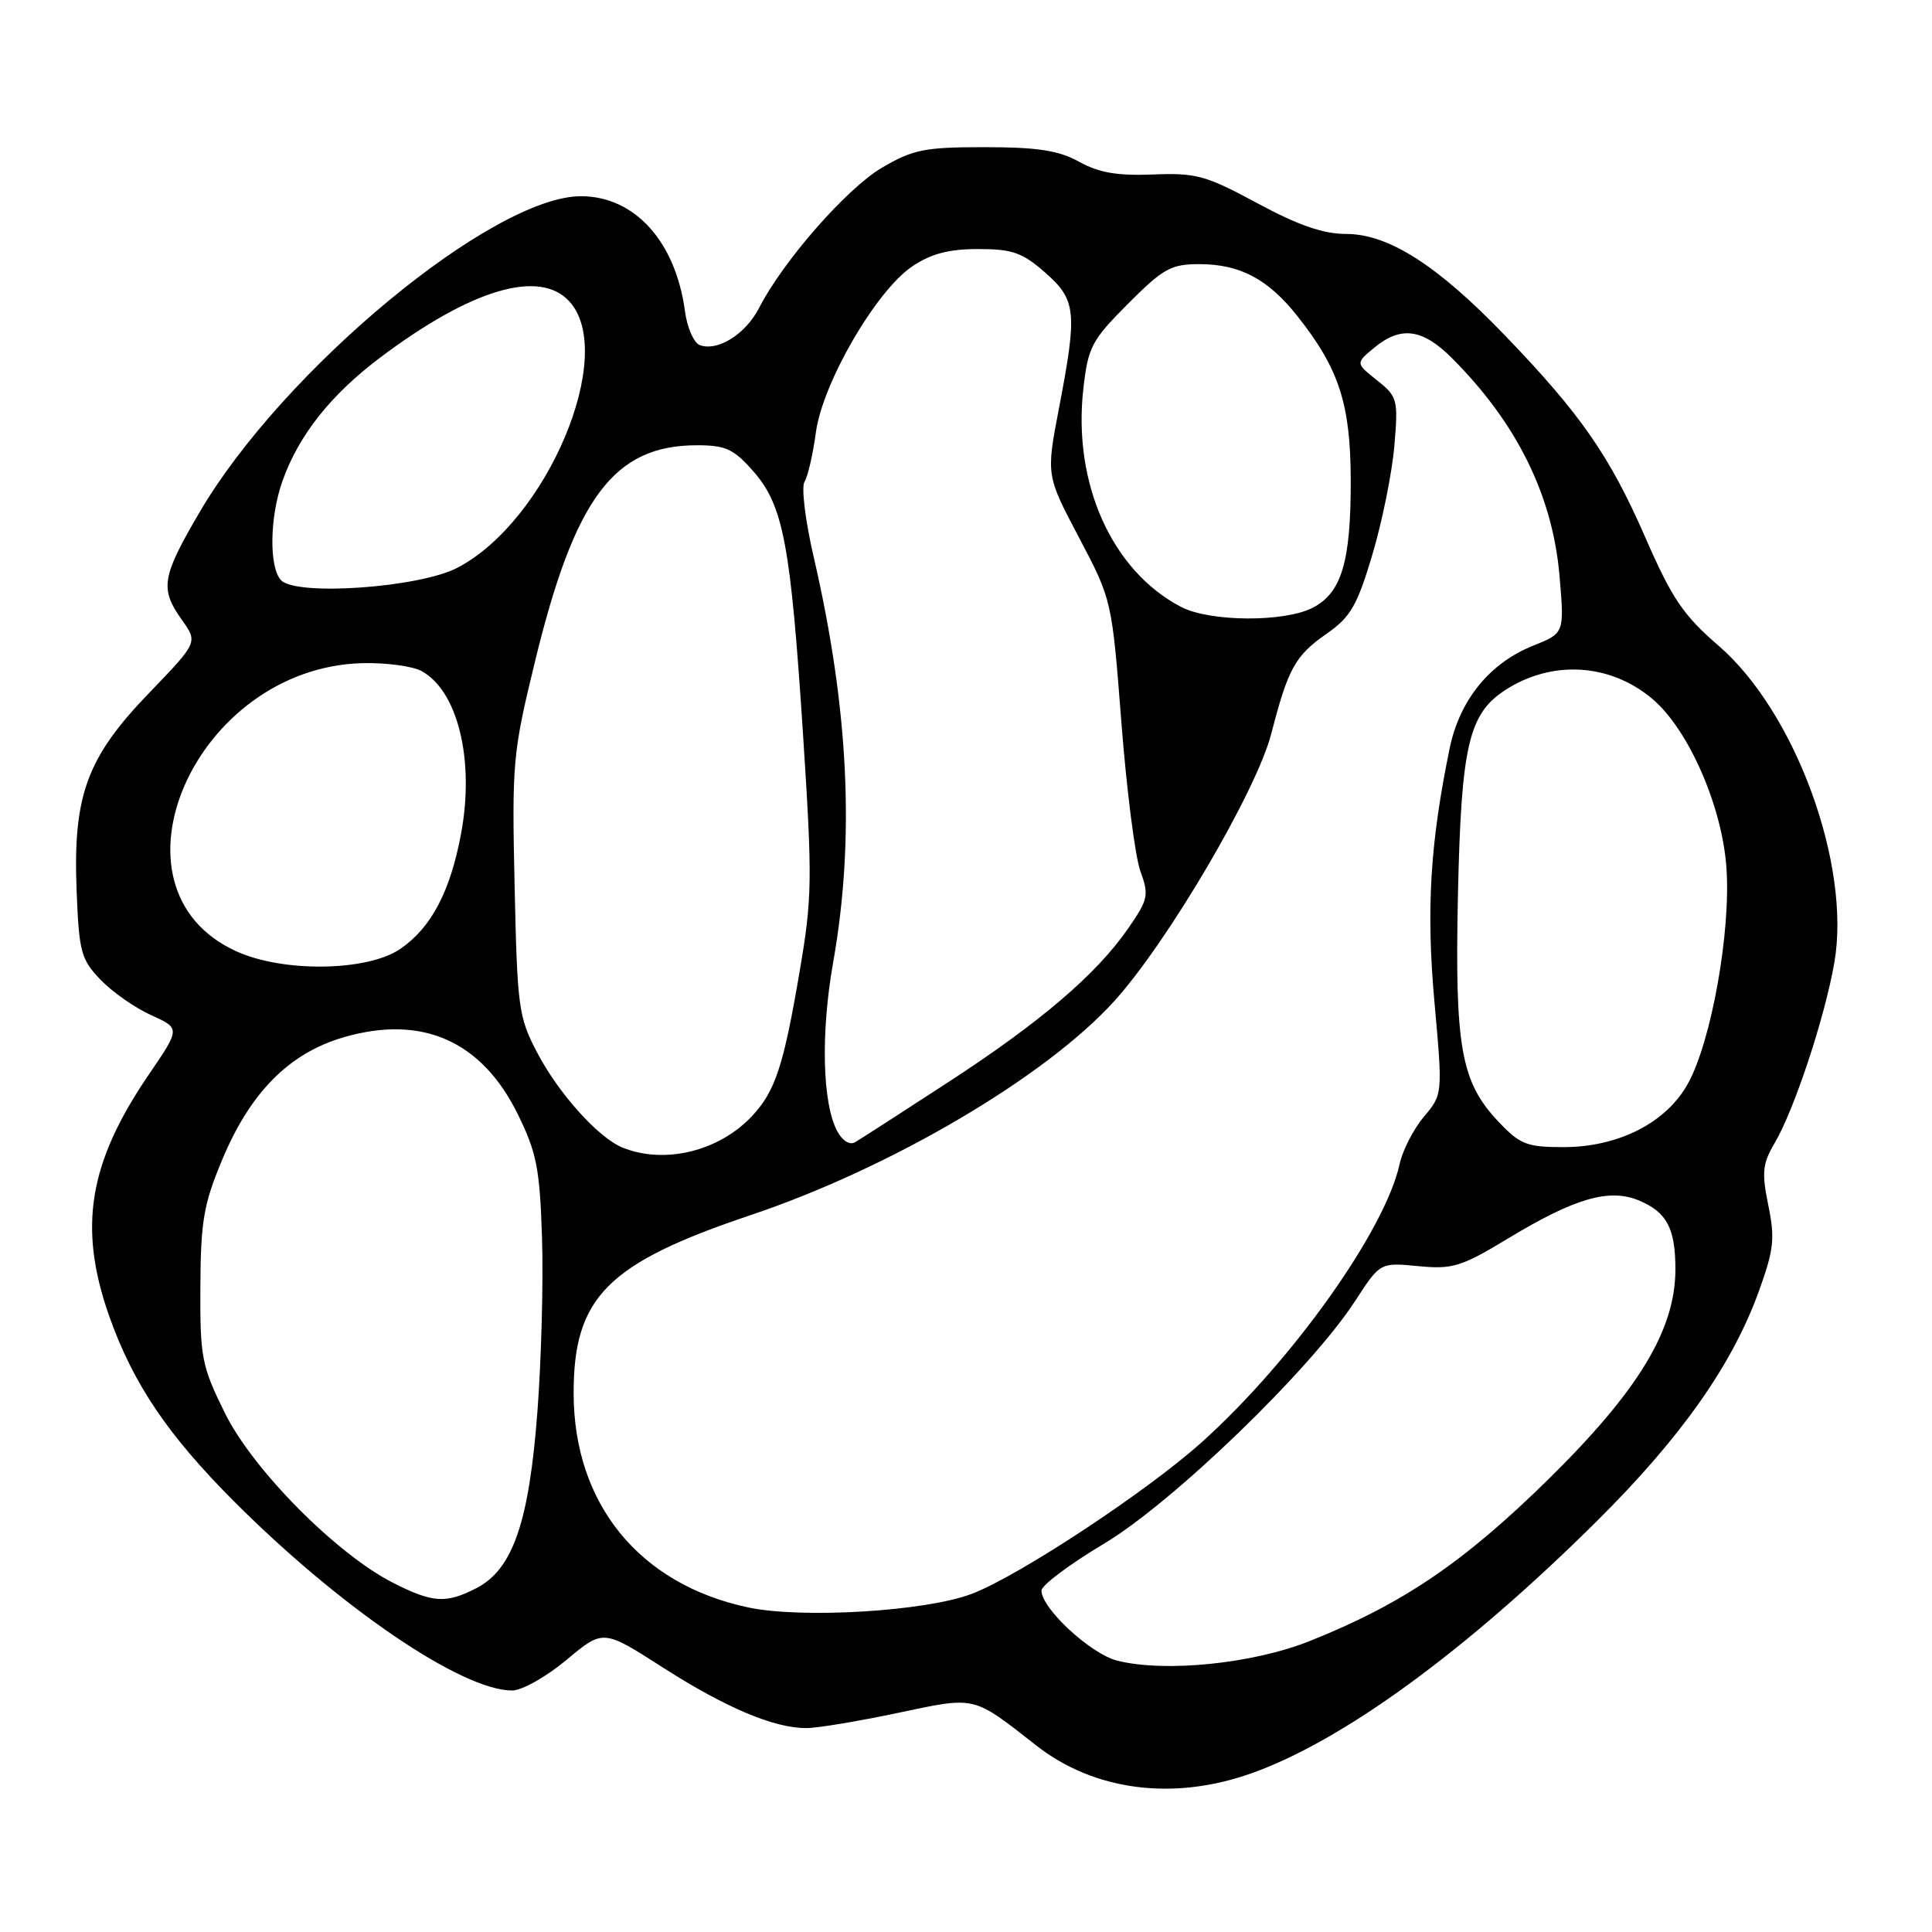 <?xml version="1.0" encoding="UTF-8" standalone="no"?>
<!DOCTYPE svg PUBLIC "-//W3C//DTD SVG 1.1//EN" "http://www.w3.org/Graphics/SVG/1.1/DTD/svg11.dtd" >
<svg xmlns="http://www.w3.org/2000/svg" xmlns:xlink="http://www.w3.org/1999/xlink" version="1.1" viewBox="0 0 256 256">
 <g >
 <path fill="currentColor"
d=" M 165.68 235.02 C 177.84 230.75 194.21 218.81 211.62 201.53 C 222.75 190.47 229.52 180.87 233.04 171.14 C 235.05 165.60 235.21 164.12 234.31 159.71 C 233.42 155.36 233.54 154.20 235.14 151.48 C 237.74 147.08 241.80 134.82 243.06 127.55 C 245.31 114.63 237.90 94.35 227.72 85.56 C 223.03 81.51 221.55 79.32 217.98 71.14 C 213.28 60.38 209.42 54.83 199.35 44.38 C 190.45 35.14 183.97 31.00 178.38 31.00 C 175.34 31.00 172.04 29.86 166.61 26.93 C 159.79 23.25 158.48 22.89 152.79 23.12 C 148.08 23.31 145.62 22.89 143.00 21.44 C 140.27 19.93 137.52 19.51 130.50 19.50 C 122.49 19.50 120.99 19.80 116.85 22.23 C 112.19 24.97 103.76 34.60 100.59 40.79 C 98.80 44.29 95.06 46.62 92.71 45.72 C 91.93 45.42 91.05 43.40 90.76 41.23 C 89.52 32.00 84.10 26.01 77.00 26.00 C 65.30 25.99 37.46 49.05 26.44 67.88 C 21.41 76.47 21.16 78.01 24.11 82.15 C 26.22 85.11 26.22 85.11 19.77 91.81 C 11.50 100.38 9.66 105.40 10.15 117.99 C 10.47 126.14 10.73 127.11 13.32 129.82 C 14.88 131.44 17.89 133.55 20.02 134.51 C 23.90 136.26 23.90 136.26 19.72 142.38 C 11.73 154.10 10.33 162.64 14.47 174.39 C 17.63 183.34 22.24 190.17 31.07 199.00 C 45.17 213.10 61.21 224.00 67.86 224.00 C 69.16 224.00 72.40 222.17 75.07 219.94 C 79.92 215.88 79.92 215.88 87.78 220.92 C 96.14 226.28 102.60 229.01 106.88 228.98 C 108.32 228.98 113.74 228.07 118.92 226.98 C 129.41 224.77 128.79 224.62 137.33 231.30 C 144.96 237.27 155.39 238.64 165.68 235.02 Z  M 148.02 220.04 C 144.51 219.15 138.00 213.12 138.00 210.76 C 138.00 210.07 141.71 207.28 146.25 204.57 C 155.40 199.11 173.68 181.45 179.56 172.39 C 182.88 167.28 182.88 167.28 187.92 167.77 C 192.49 168.21 193.61 167.86 199.88 164.07 C 208.68 158.75 213.22 157.44 217.15 159.06 C 220.85 160.60 222.00 162.75 222.00 168.18 C 222.00 176.20 217.13 184.24 205.18 196.00 C 193.95 207.04 185.84 212.54 173.56 217.44 C 166.02 220.46 154.34 221.64 148.02 220.04 Z  M 99.13 212.99 C 84.73 209.94 76.03 199.28 76.01 184.64 C 75.99 171.90 80.46 167.40 99.40 161.03 C 118.02 154.78 138.52 142.72 147.64 132.66 C 154.72 124.85 166.50 104.79 168.45 97.22 C 170.69 88.54 171.61 86.88 175.83 83.94 C 178.97 81.74 179.84 80.23 181.86 73.44 C 183.16 69.07 184.46 62.61 184.76 59.08 C 185.28 52.93 185.18 52.56 182.46 50.39 C 179.62 48.13 179.62 48.13 182.06 46.10 C 185.59 43.16 188.47 43.53 192.39 47.45 C 201.01 56.08 205.74 65.67 206.65 76.36 C 207.29 83.90 207.29 83.90 203.16 85.55 C 197.37 87.87 193.40 92.76 192.08 99.19 C 189.49 111.81 188.97 120.50 190.07 132.75 C 191.17 145.01 191.17 145.01 188.67 147.98 C 187.29 149.62 185.85 152.43 185.46 154.23 C 183.56 162.99 171.23 180.33 159.24 191.10 C 151.97 197.63 135.05 208.79 128.80 211.18 C 122.73 213.51 106.30 214.51 99.13 212.99 Z  M 52.10 209.74 C 44.56 205.91 33.48 194.72 29.78 187.20 C 26.72 180.99 26.50 179.87 26.55 170.52 C 26.59 161.88 26.98 159.57 29.40 153.77 C 33.14 144.76 38.30 139.55 45.55 137.44 C 55.95 134.42 63.86 137.93 68.64 147.70 C 71.11 152.73 71.53 154.89 71.82 164.00 C 72.01 169.78 71.73 180.15 71.21 187.06 C 70.10 201.71 67.95 207.94 63.14 210.43 C 59.11 212.51 57.34 212.40 52.10 209.74 Z  M 82.49 152.06 C 79.29 150.76 74.05 144.94 71.19 139.50 C 68.71 134.78 68.54 133.55 68.19 117.40 C 67.82 101.05 67.94 99.75 70.89 87.65 C 76.17 65.92 81.36 59.00 92.35 59.00 C 96.16 59.00 97.22 59.49 99.81 62.44 C 103.80 66.99 104.76 72.04 106.41 97.37 C 107.66 116.65 107.63 118.94 105.93 128.88 C 103.83 141.22 102.72 144.59 99.68 147.85 C 95.30 152.55 88.07 154.32 82.49 152.06 Z  M 110.94 149.89 C 108.96 146.20 108.74 136.88 110.40 127.50 C 113.30 111.13 112.47 93.92 107.82 73.81 C 106.71 69.03 106.16 64.54 106.60 63.84 C 107.04 63.13 107.72 60.19 108.11 57.29 C 109.00 50.72 116.09 38.51 120.90 35.28 C 123.38 33.62 125.73 33.00 129.61 33.00 C 134.13 33.00 135.46 33.46 138.47 36.10 C 142.62 39.75 142.78 41.28 140.31 54.15 C 138.62 62.98 138.62 62.98 142.98 71.24 C 147.33 79.50 147.33 79.50 148.59 95.72 C 149.28 104.64 150.41 113.50 151.10 115.41 C 152.27 118.62 152.15 119.18 149.49 123.02 C 145.25 129.14 137.85 135.46 125.50 143.49 C 119.45 147.43 113.96 150.97 113.30 151.35 C 112.60 151.77 111.62 151.16 110.94 149.89 Z  M 198.52 148.59 C 193.56 143.33 192.75 138.72 193.19 118.36 C 193.62 98.88 194.61 94.61 199.39 91.48 C 205.59 87.42 213.31 87.86 218.94 92.60 C 223.71 96.62 228.18 106.78 228.76 114.95 C 229.37 123.39 226.77 137.98 223.65 143.60 C 220.78 148.78 214.45 152.00 207.16 152.00 C 202.29 152.00 201.41 151.65 198.52 148.59 Z  M 31.33 126.06 C 12.96 117.72 25.84 88.39 48.09 87.87 C 51.15 87.80 54.63 88.27 55.82 88.90 C 60.65 91.49 62.91 100.68 61.10 110.44 C 59.67 118.14 57.13 122.95 53.02 125.75 C 48.64 128.72 37.54 128.88 31.33 126.06 Z  M 156.50 80.42 C 147.32 75.64 142.13 64.03 143.55 51.50 C 144.18 45.97 144.64 45.09 149.47 40.25 C 154.12 35.58 155.16 35.00 158.90 35.00 C 164.30 35.00 168.01 36.96 171.90 41.87 C 177.44 48.86 178.95 53.52 178.98 63.60 C 179.00 74.44 177.78 78.54 173.94 80.53 C 170.19 82.47 160.31 82.41 156.50 80.42 Z  M 37.25 76.89 C 35.63 75.21 35.72 68.52 37.44 63.70 C 39.60 57.64 43.86 52.28 50.40 47.36 C 62.48 38.28 71.53 35.61 75.46 39.96 C 81.79 46.95 72.46 69.08 60.59 75.24 C 55.54 77.87 39.31 79.01 37.25 76.89 Z "/>
</g>
</svg>